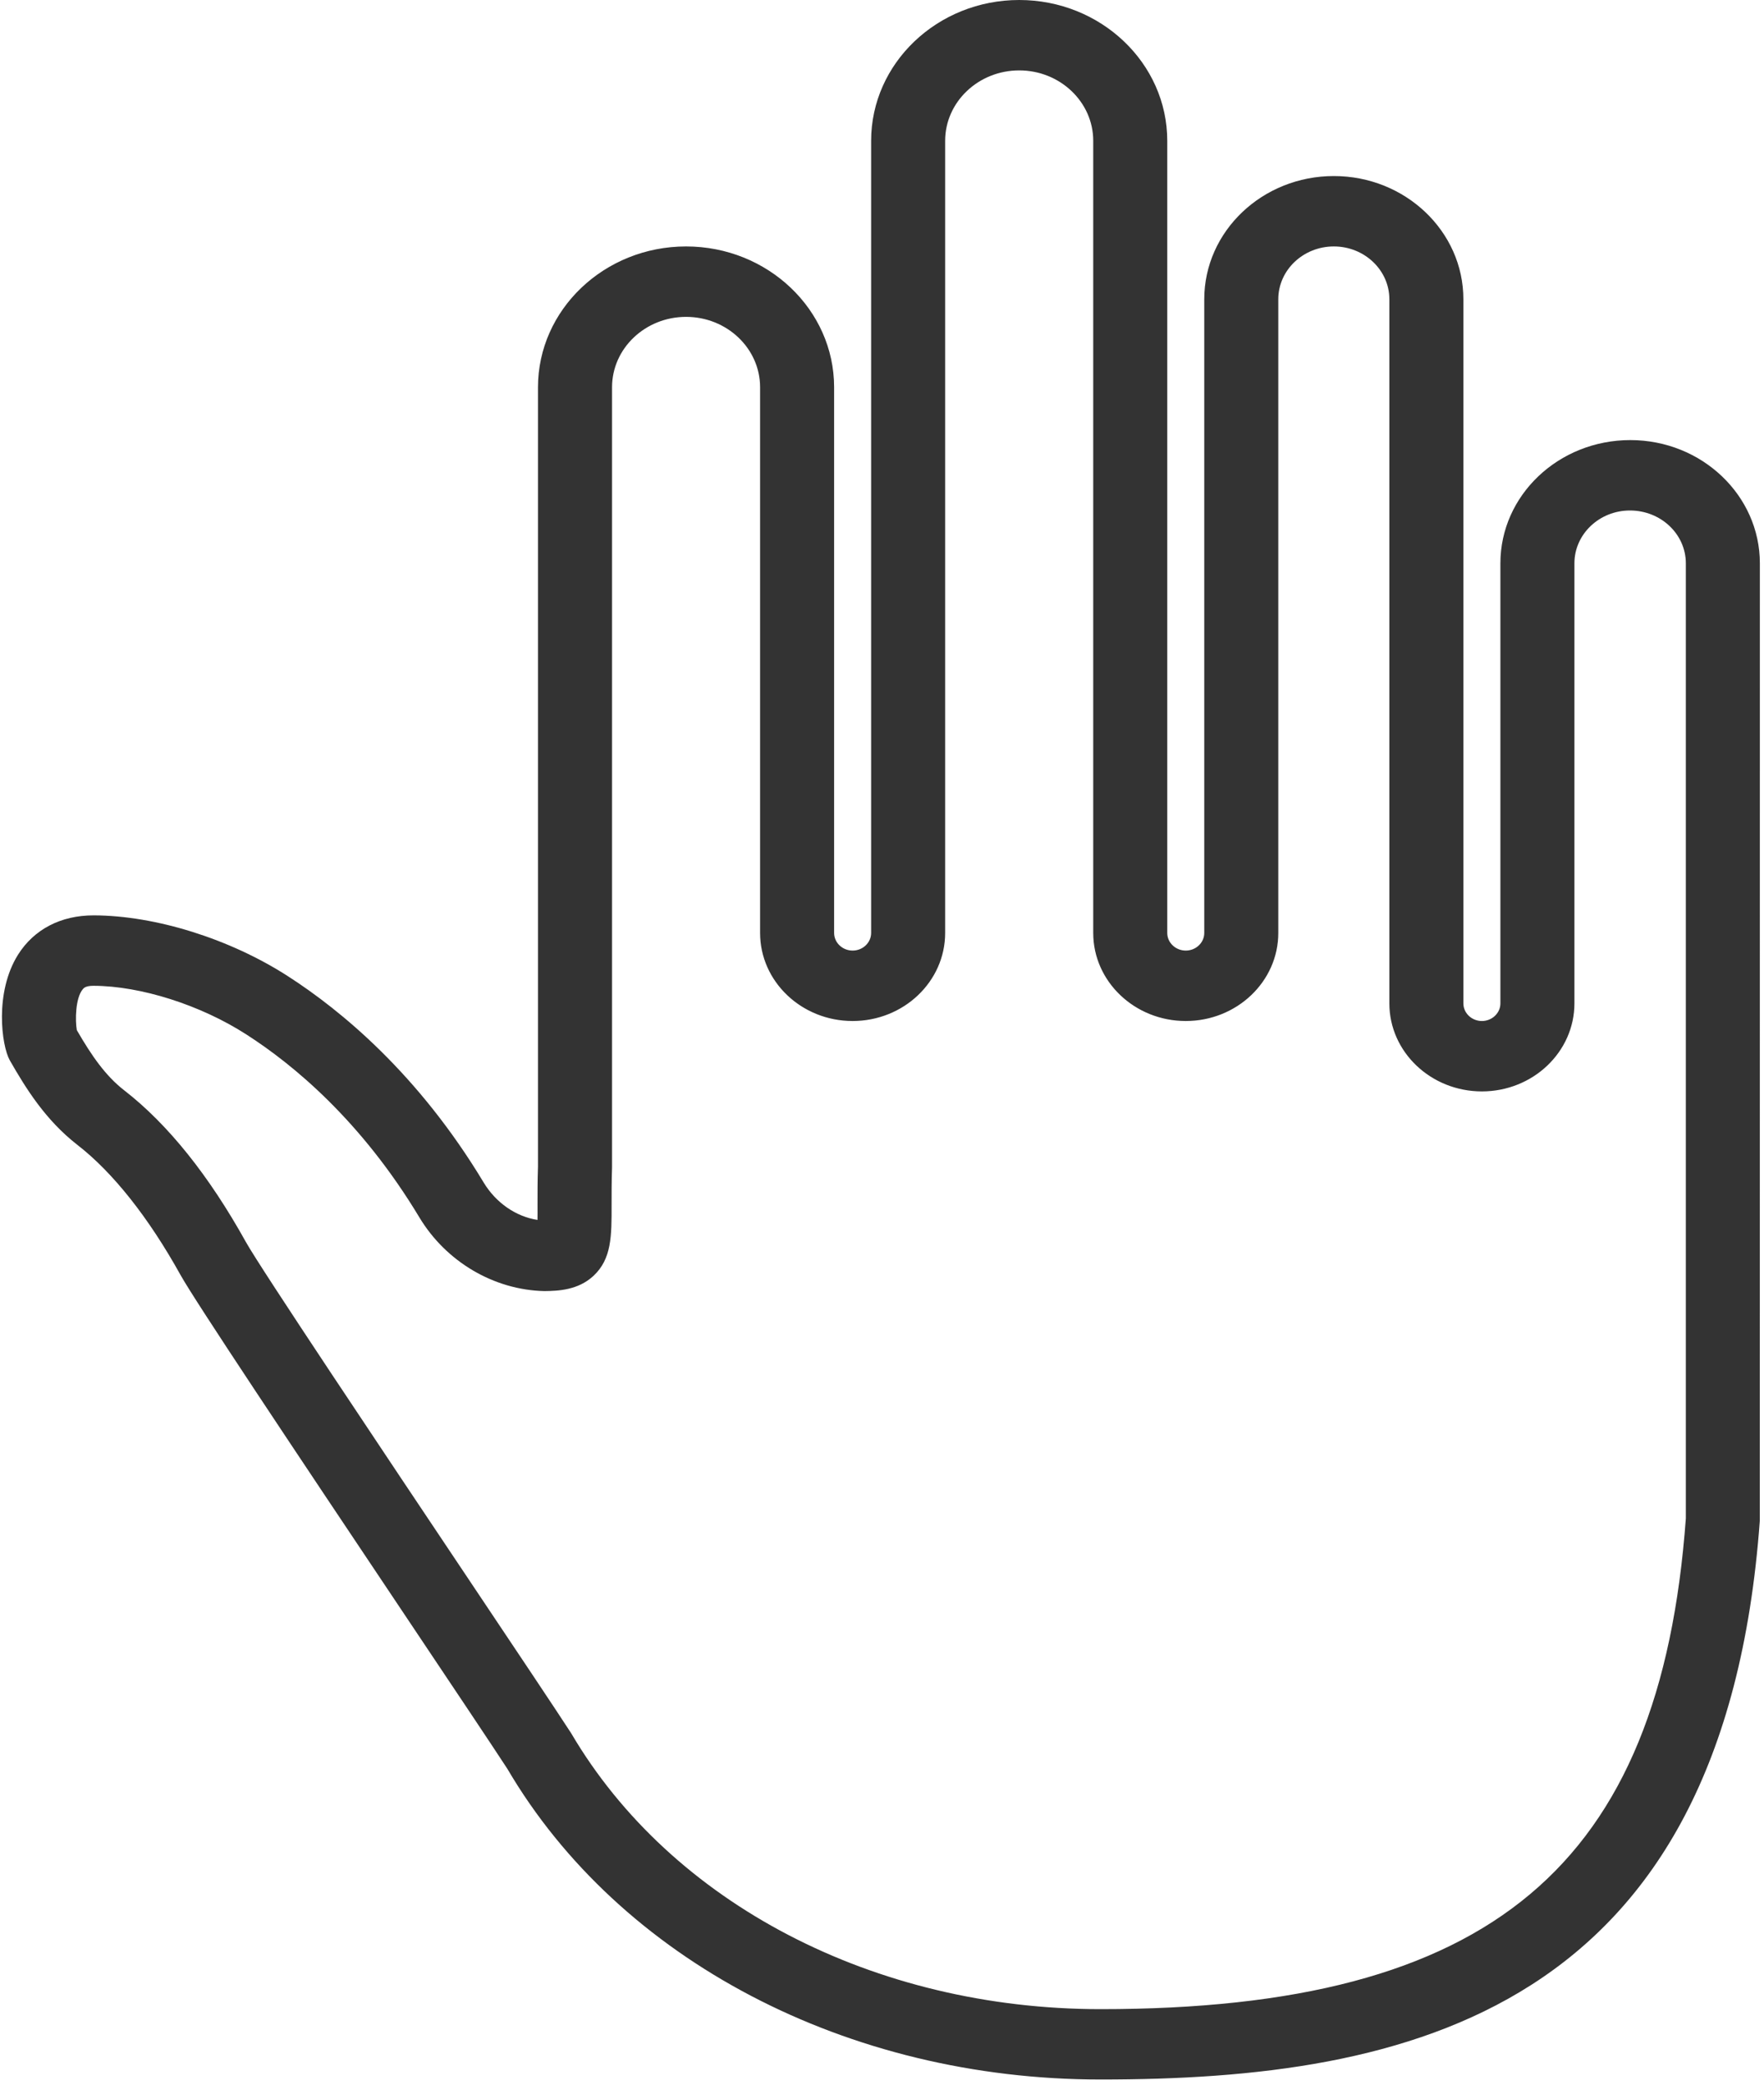 <?xml version="1.0" encoding="UTF-8"?>
<svg width="55px" height="65px" viewBox="0 0 55 65" version="1.1" xmlns="http://www.w3.org/2000/svg" xmlns:xlink="http://www.w3.org/1999/xlink">
    <!-- Generator: Sketch 52.2 (67145) - http://www.bohemiancoding.com/sketch -->
    <title>Group 3</title>
    <desc>Created with Sketch.</desc>
    <g id="Verificación-de-Identidad---Tablet" stroke="none" stroke-width="1" fill="none" fill-rule="evenodd">
        <g id="sinacofi-verificacion-tablet-06" transform="translate(-276, -314)" fill="#333333">
            <g id="Group-5" transform="translate(113, 314)">
                <g id="Group-3" transform="translate(162, 0)">
                    <g id="hold-copy" transform="translate(28.96, 32.5) scale(-1, 1) translate(-28.96, -32.5) translate(0.96, 0)">
                        <g id="Capa_1">
                            <path d="M55.397,29.766 C54.899,28.976 54.064,28.541 53.044,28.541 L53.03,28.541 C51.106,28.548 48.791,29.274 46.989,30.434 C45.325,31.504 42.915,33.488 40.88,36.87 C40.498,37.504 39.871,37.935 39.201,38.037 C39.198,37.89 39.2,37.722 39.2,37.563 C39.2,37.223 39.201,36.819 39.186,36.374 L39.186,12.075 C39.186,9.654 37.115,7.684 34.569,7.684 C32.023,7.684 29.953,9.654 29.953,12.075 L29.953,29.09 C29.953,29.392 29.693,29.639 29.376,29.639 C29.058,29.639 28.799,29.392 28.799,29.09 L28.799,4.391 C28.799,1.969 26.728,0 24.182,0 C21.636,0 19.566,1.969 19.566,4.391 L19.566,29.09 C19.566,29.392 19.306,29.639 18.989,29.639 C18.671,29.639 18.412,29.392 18.412,29.09 L18.412,9.331 C18.412,7.212 16.6,5.489 14.372,5.489 C12.145,5.489 10.333,7.212 10.333,9.331 L10.333,31.286 C10.333,31.588 10.073,31.835 9.756,31.835 C9.439,31.835 9.179,31.588 9.179,31.286 L9.179,17.564 C9.179,15.445 7.367,13.722 5.128,13.722 C2.901,13.722 1.089,15.445 1.089,17.564 L1.091,47.419 C2.208,62.769 12.107,64.839 21.643,64.839 C29.544,64.839 36.641,61.111 40.14,55.153 C40.59,54.461 41.808,52.64 43.252,50.483 C46.862,45.089 49.885,40.558 50.332,39.753 C51.328,37.959 52.439,36.557 53.545,35.699 C54.546,34.921 55.157,33.93 55.655,33.06 C55.912,32.606 56.136,30.941 55.397,29.766 L55.397,29.766 Z M53.565,32.119 C53.103,32.919 52.668,33.546 52.085,33.998 C50.723,35.056 49.448,36.647 48.292,38.728 C47.852,39.522 43.913,45.409 41.306,49.305 C39.854,51.474 38.631,53.303 38.152,54.041 C35.034,59.347 28.709,62.645 21.643,62.645 C9.477,62.645 4.19,58.189 3.397,47.345 L3.397,17.564 C3.397,16.656 4.174,15.917 5.14,15.917 C6.094,15.917 6.871,16.656 6.871,17.564 L6.871,31.286 C6.871,32.799 8.165,34.03 9.756,34.03 C11.348,34.03 12.641,32.799 12.641,31.286 L12.641,9.331 C12.641,8.423 13.418,7.684 14.372,7.684 C15.327,7.684 16.104,8.423 16.104,9.331 L16.104,29.09 C16.104,30.604 17.397,31.835 18.989,31.835 C20.58,31.835 21.874,30.604 21.874,29.09 L21.874,4.391 C21.874,3.18 22.909,2.195 24.182,2.195 C25.455,2.195 26.491,3.18 26.491,4.391 L26.491,29.09 C26.491,30.604 27.784,31.835 29.376,31.835 C30.967,31.835 32.261,30.604 32.261,29.09 L32.261,12.075 C32.261,10.864 33.296,9.88 34.569,9.88 C35.842,9.88 36.877,10.864 36.877,12.075 L36.877,36.408 C36.892,36.859 36.891,37.24 36.891,37.56 C36.889,38.543 36.888,39.252 37.457,39.782 C37.933,40.225 38.551,40.252 38.987,40.256 C40.558,40.222 42.051,39.342 42.883,37.96 C44.697,34.943 46.819,33.191 48.281,32.253 C49.703,31.337 51.572,30.742 53.04,30.737 L53.044,30.737 C53.291,30.737 53.348,30.806 53.381,30.847 C53.609,31.121 53.619,31.811 53.565,32.119 L53.565,32.119 Z" id="Shape"></path>
                        </g>
                    </g>
                </g>
            </g>
        </g>
    </g>
</svg>